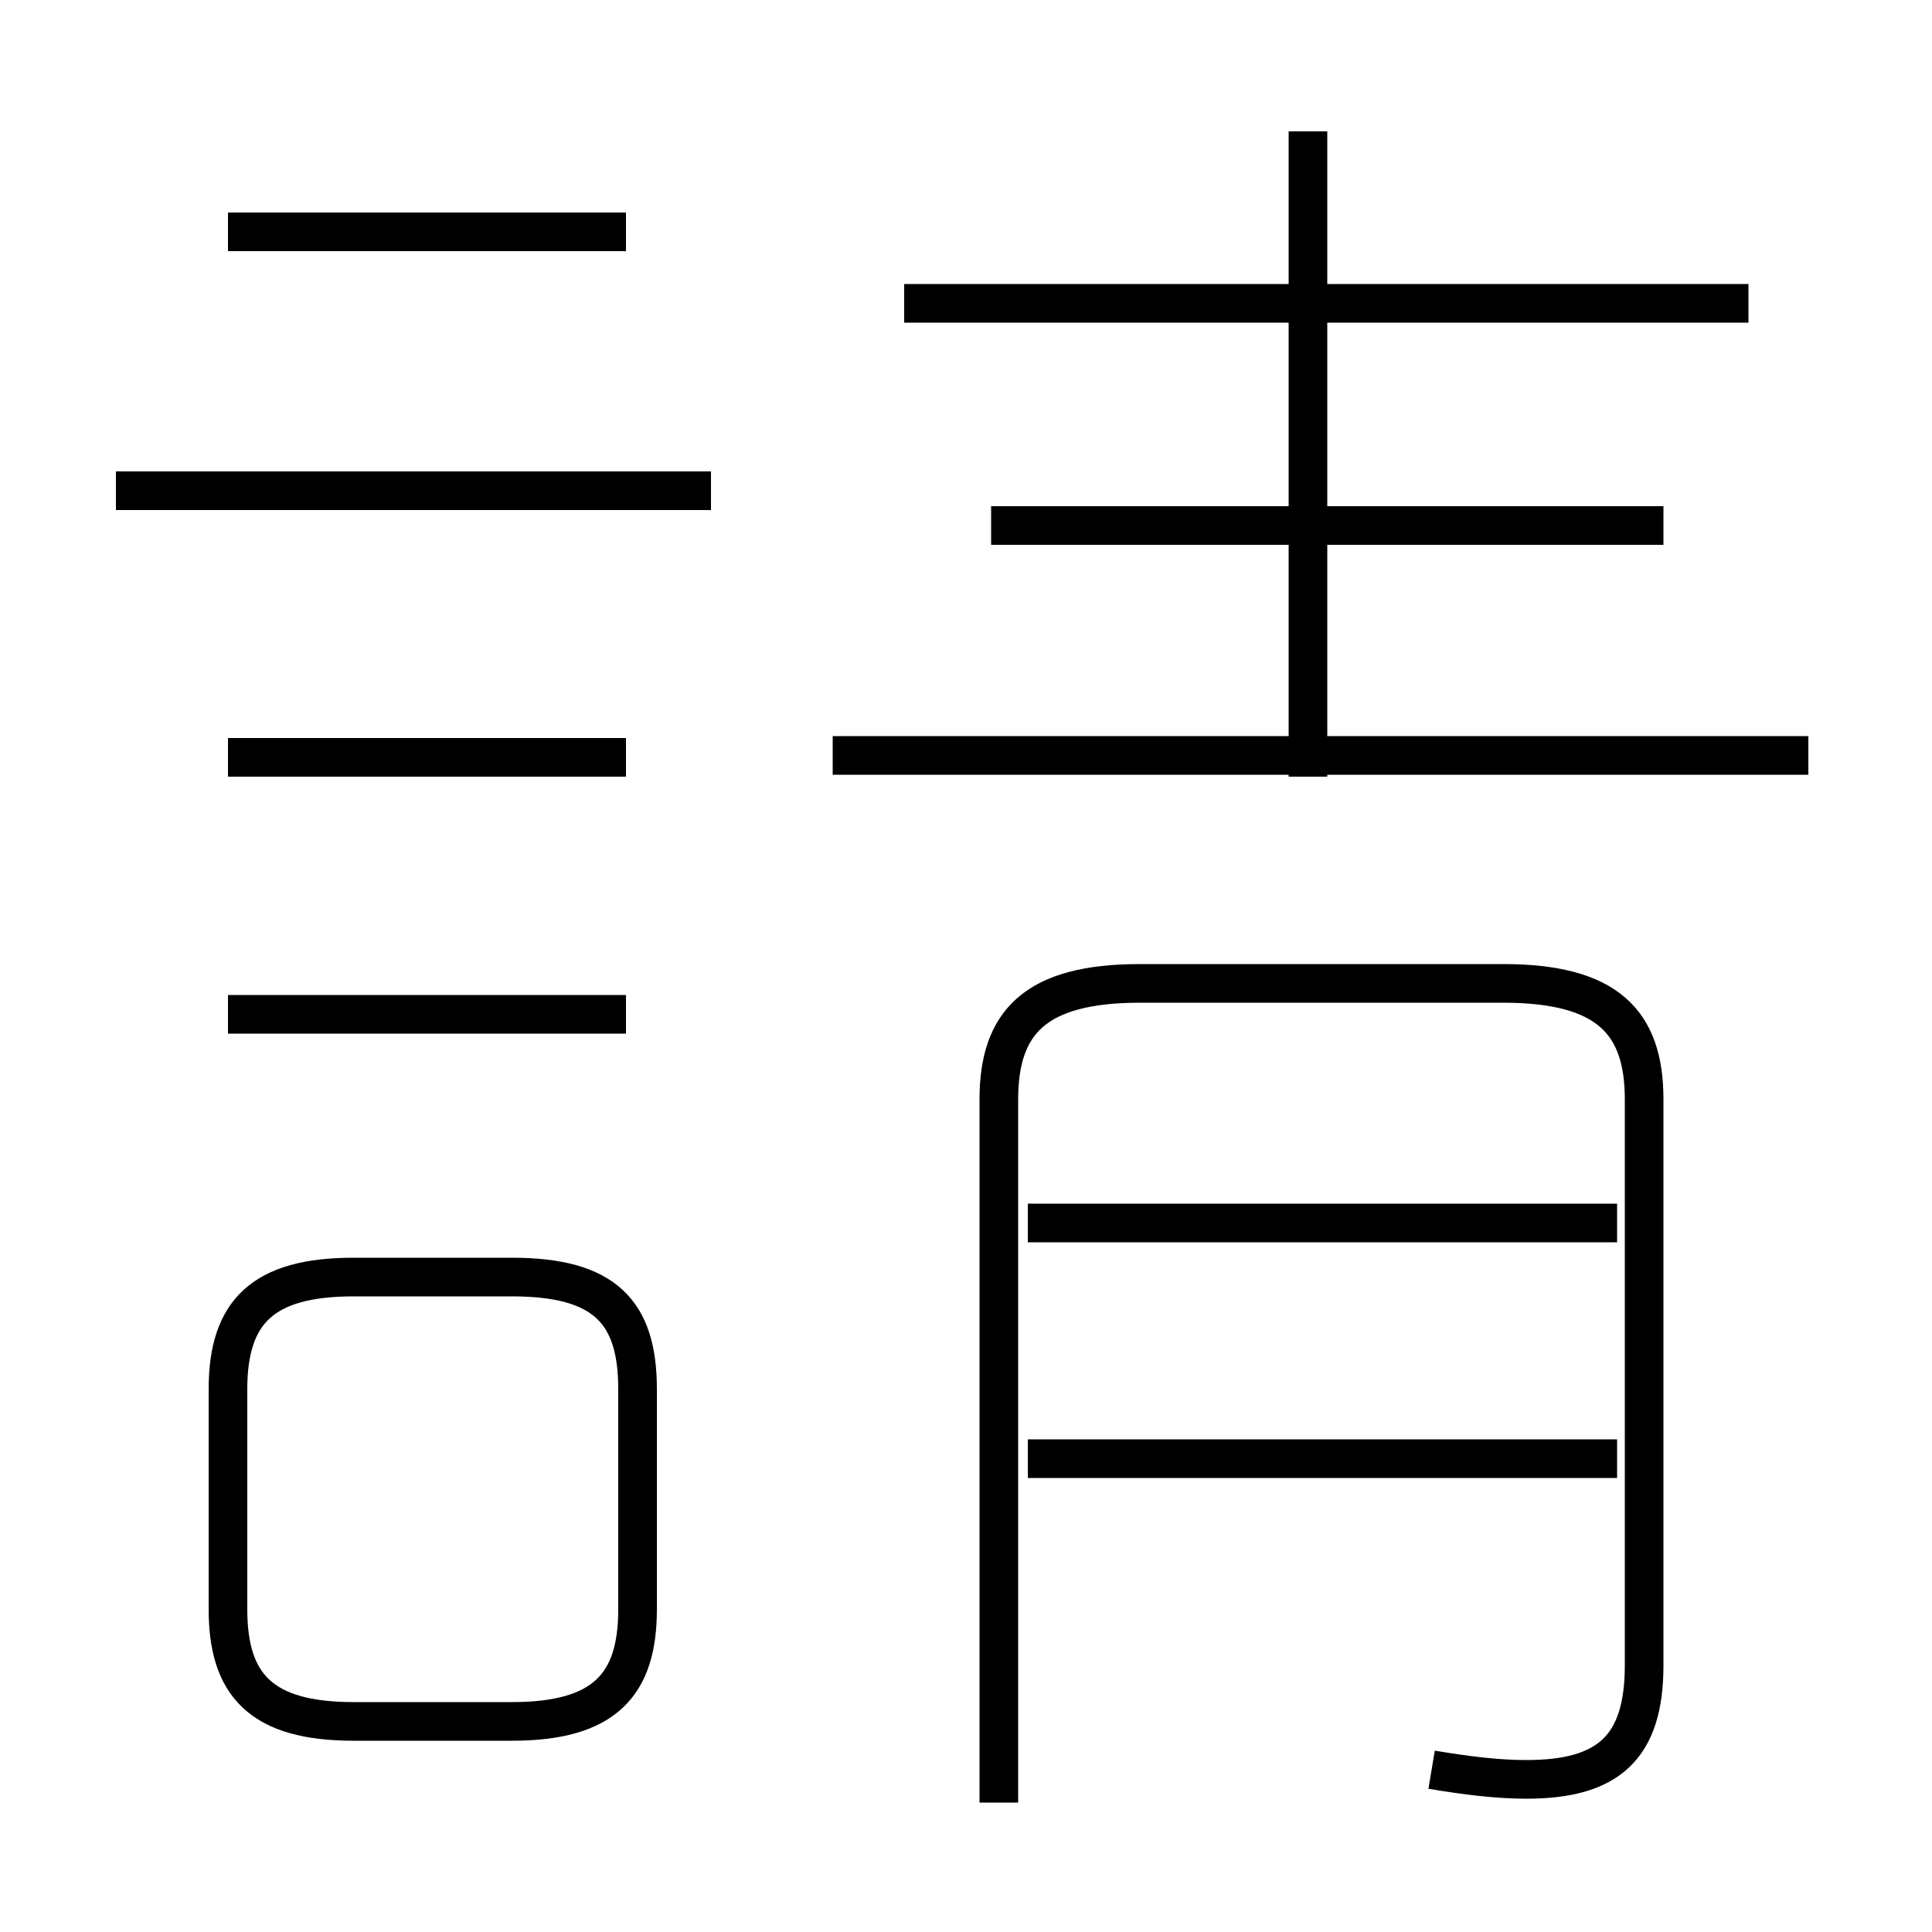 <?xml version='1.0' encoding='utf8'?>
<svg viewBox="0.0 -6.0 50.0 50.0" version="1.1" xmlns="http://www.w3.org/2000/svg">
<rect x="0.0" y="-6.0" width="50.0" height="50.0" fill="#808080" stroke="none"/>
<rect x="-1000" y="-1000" width="2000" height="2000" stroke="white" fill="white"/>
<g style="fill:white;stroke:#000000;  stroke-width:1">
<path d="M 37.05 1.8 C 37.95 1.95 38.75 2.05 39.5 2.05 C 41.6 2.05 42.55 1.25 42.55 -0.9 L 42.55 -15.55 C 42.55 -17.55 41.6 -18.55 38.9 -18.55 L 29.5 -18.55 C 26.8 -18.55 25.85 -17.55 25.85 -15.55 L 25.85 2.65 M 9.15 0.55 L 13.25 0.55 C 15.65 0.55 16.5 -0.4 16.5 -2.35 L 16.5 -8.05 C 16.5 -10.05 15.65 -10.95 13.25 -10.95 L 9.15 -10.95 C 6.8 -10.95 5.9 -10.05 5.9 -8.05 L 5.9 -2.35 C 5.9 -0.4 6.75 0.55 9.15 0.55 Z M 16.2 -17.75 L 5.9 -17.75 M 16.2 -24.4 L 5.9 -24.4 M 41.85 -6.25 L 26.6 -6.25 M 18.4 -31.3 L 3.0 -31.3 M 41.85 -12.35 L 26.6 -12.35 M 16.2 -38.0 L 5.9 -38.0 M 46.8 -24.45 L 21.55 -24.45 M 43.05 -30.4 L 25.65 -30.4 M 33.85 -23.9 L 33.85 -40.6 M 45.25 -36.15 L 23.4 -36.15" transform="translate(0.0 38.0)" />
</g>
</svg>